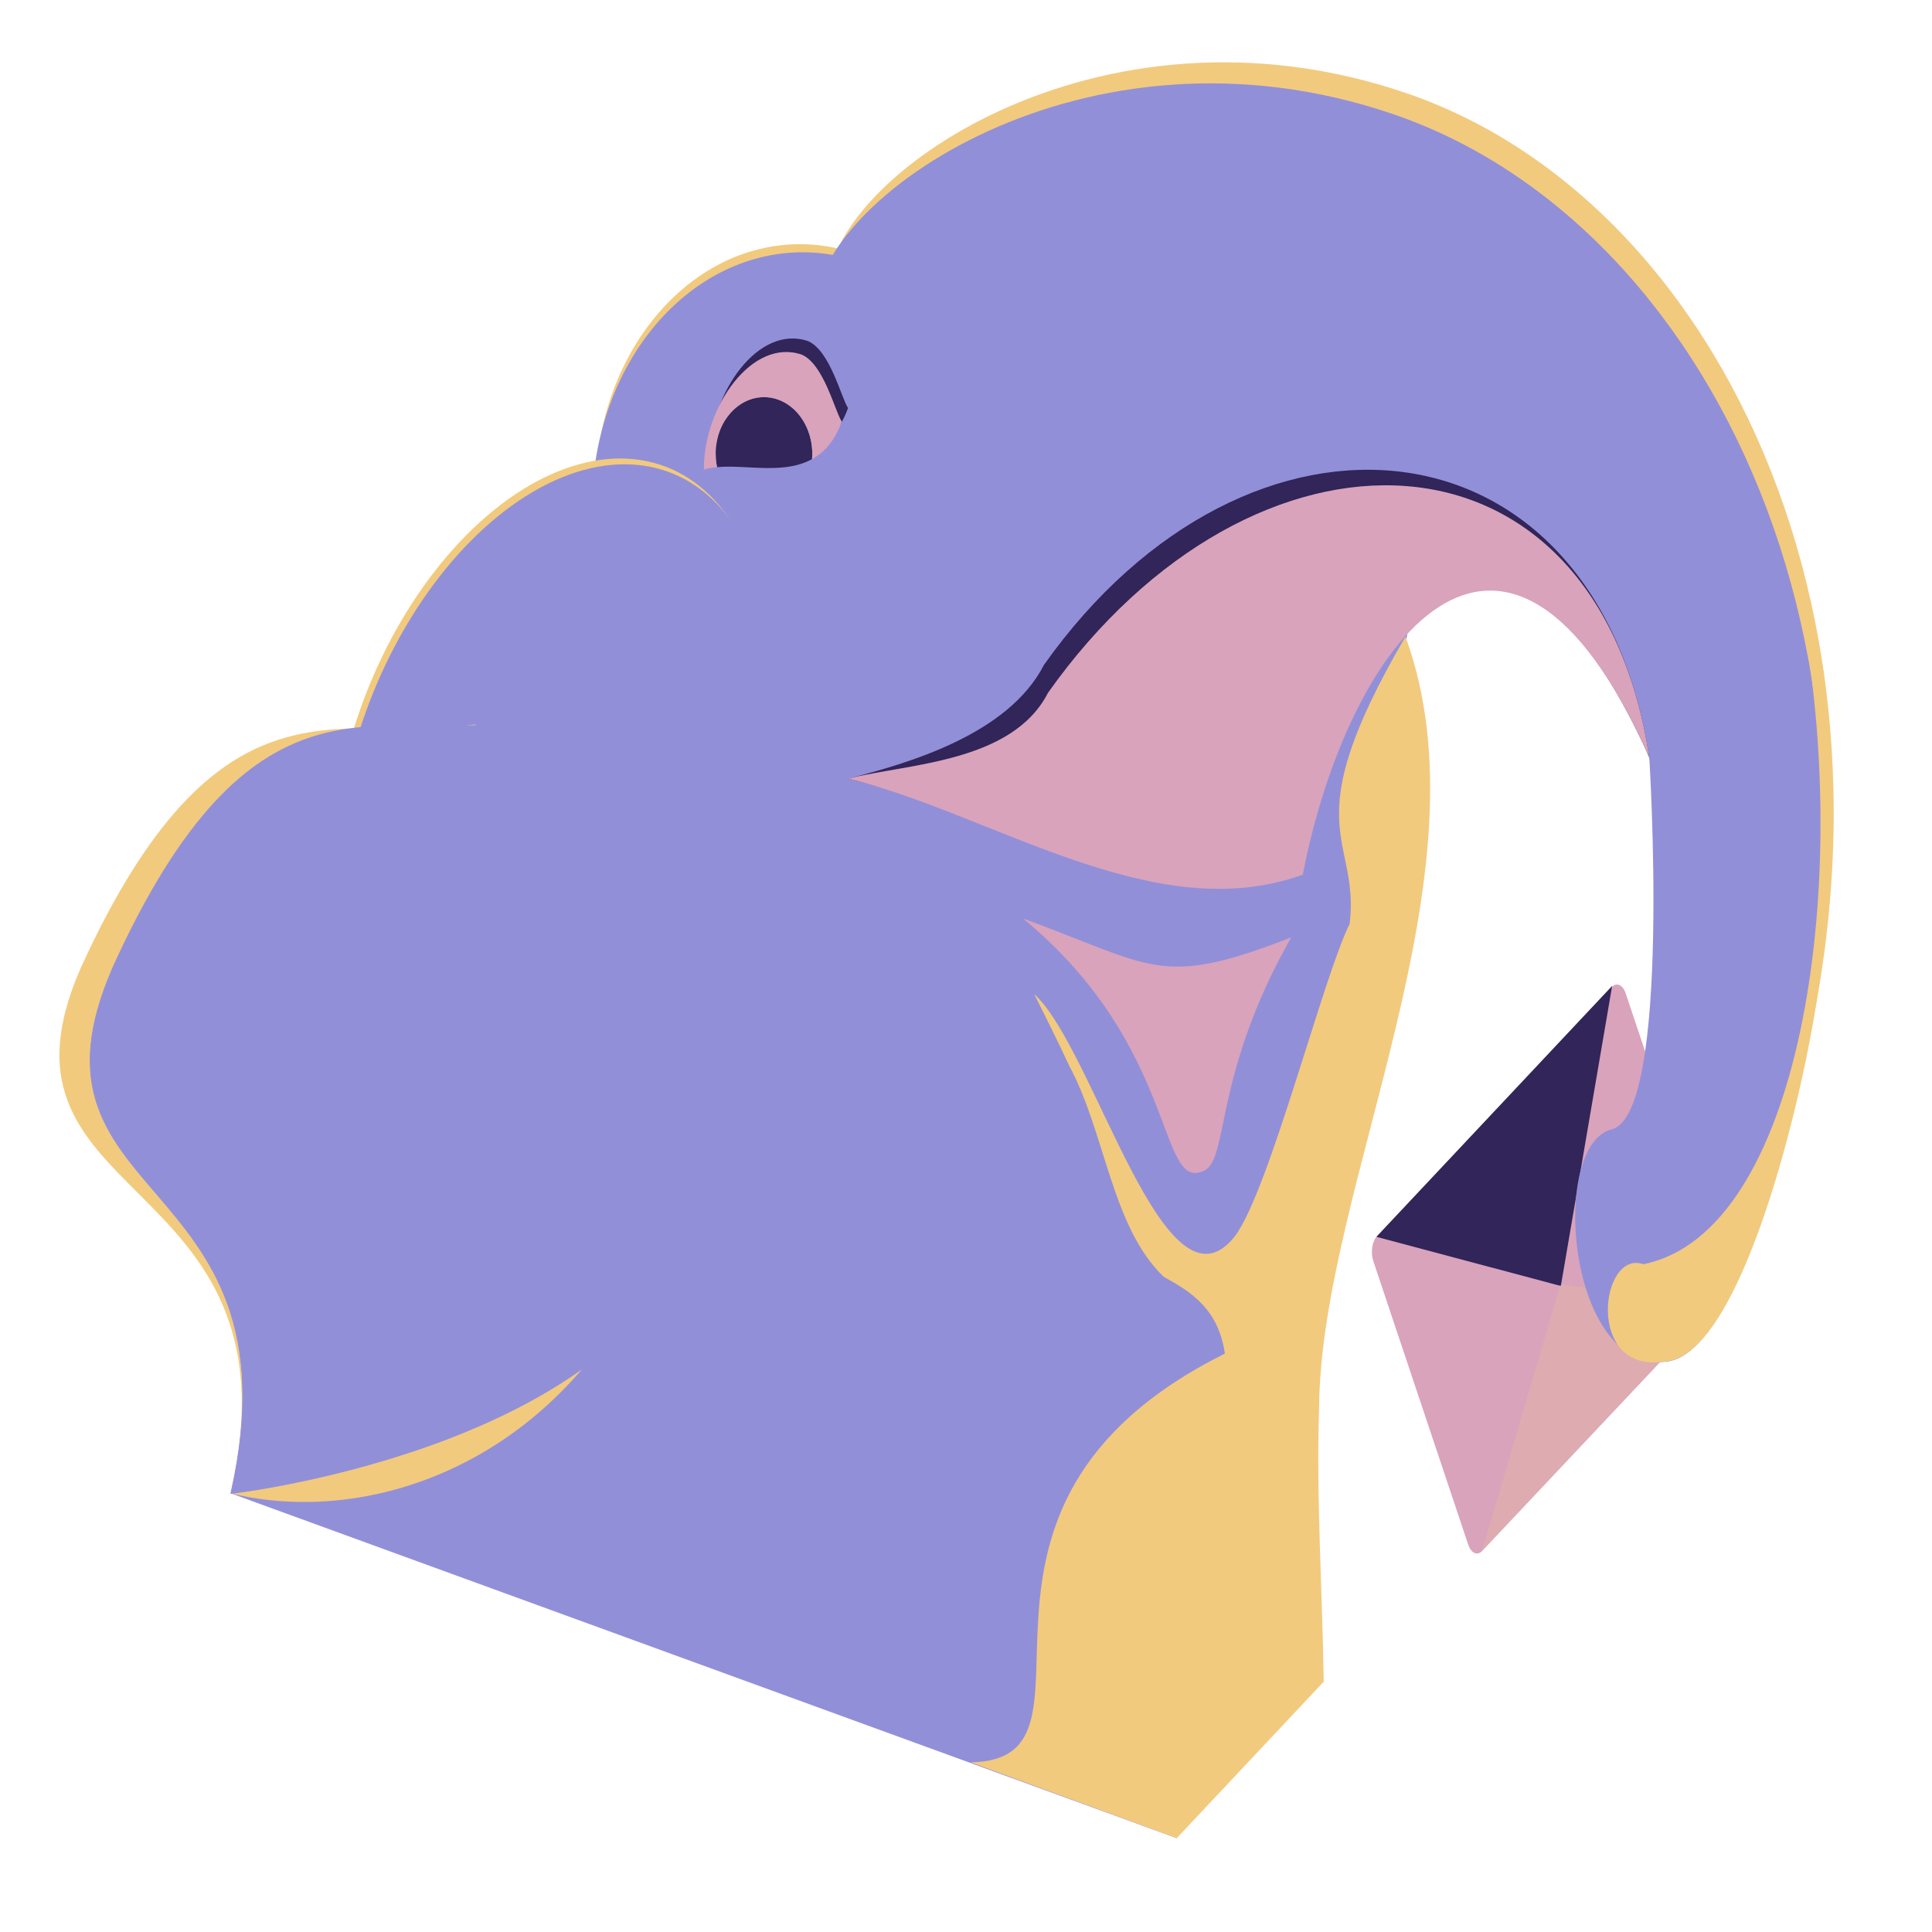 <?xml version="1.0" encoding="utf-8"?>
<svg version="1.1" id="svg10" viewBox="0 0 250 250" xmlns="http://www.w3.org/2000/svg">
  <g id="g3155" transform="matrix(0.503, 0, 0, 0.694, -330.849, -222.595)">
    <g transform="matrix(0.325,-0.25,0.194,0.42,482.604,661.665)" id="g3114">
      <path style="opacity:1;fill:#d9a3bc;fill-opacity:1;fill-rule:evenodd;stroke:none;stroke-width:0.842;stroke-linecap:butt;stroke-linejoin:round;stroke-miterlimit:4;stroke-dasharray:none;stroke-dashoffset:0;stroke-opacity:1;paint-order:fill markers stroke" d="m 1317.551,521.405 h 185.901 c 3.838,0 6.928,3.09 6.928,6.928 v 125.797 c 0,3.838 -3.09,6.928 -6.928,6.928 h -185.901 c -3.838,0 -6.928,-3.09 -6.928,-6.928 V 528.333 c 0,-3.838 3.09,-6.928 6.928,-6.928 z" id="rect3075"/>
      <path style="fill:#312559;fill-opacity:1;stroke:#312559;stroke-width:1px;stroke-linecap:butt;stroke-linejoin:miter;stroke-opacity:1" d="m 1318.598,521.897 184.033,-0.242 -87.356,79.3 z" id="path3077"/>
      <path style="opacity:0.193;fill:#f2ca7e;fill-opacity:1;stroke:none;stroke-width:1px;stroke-linecap:butt;stroke-linejoin:miter;stroke-opacity:1" d="m 1317.252,661.058 98.023,-60.104 87.858,59.927 z" id="path3079"/>
    </g>
    <path id="rect6638" d="m 897.037,378.832 130.773,29.809 -67.329,254.836 -243.34,-64.292 z" style="opacity:1;fill:#928fd9;fill-opacity:1;stroke:none;stroke-width:0.198;stroke-linecap:square;stroke-linejoin:bevel;stroke-miterlimit:4;stroke-dasharray:none;stroke-opacity:1"/>
    <path id="path6909" d="m 1113.042,540.639 c -6.707,13.951 -11.452,-130.403 -93.541,-130.403 -82.089,0 -148.636,-16.149 -148.636,-36.069 0,-19.92 68.952,-55.794 148.636,-36.069 84.864,21.007 138.867,108.256 93.541,202.541 z" style="opacity:1;fill:#f2ca7e;fill-opacity:1;stroke:none;stroke-width:0.218;stroke-linecap:square;stroke-linejoin:bevel;stroke-miterlimit:4;stroke-dasharray:none;stroke-opacity:1;paint-order:fill markers stroke"/>
    <path id="path3770" d="m 849.933,457.953 c 14.206,-21.775 32.287,-6.995 29.473,-18.792" style="opacity:1;fill:none;stroke:#312559;stroke-width:1.222px;stroke-linecap:butt;stroke-linejoin:miter;stroke-opacity:1"/>
    <ellipse ry="46.283" rx="52.609" cy="412.558" cx="863.513" id="path6650-6" style="opacity:1;fill:#f2ca7e;fill-opacity:1;stroke:none;stroke-width:0.333;stroke-linecap:square;stroke-linejoin:bevel;stroke-miterlimit:4;stroke-dasharray:none;stroke-opacity:1"/>
    <path id="path6650" d="m 918.425,415.466 a 54.202,47.684 0 0 1 -54.202,47.684 54.202,47.684 0 0 1 -54.202,-47.684 54.202,47.684 0 0 1 54.202,-47.684 54.202,47.684 0 0 1 54.202,47.684 z" style="opacity:1;fill:#928fd9;fill-opacity:1;stroke:none;stroke-width:0.343;stroke-linecap:square;stroke-linejoin:bevel;stroke-miterlimit:4;stroke-dasharray:none;stroke-opacity:1"/>
    <g transform="matrix(1.332,0,0,1.332,-280.434,-134.595)" id="g3127">
      <path style="fill:#312559;fill-opacity:1;stroke:none;stroke-width:1px;stroke-linecap:butt;stroke-linejoin:miter;stroke-opacity:1" d="m 841.5,405.69 c 0.775,-0.196 1.656,-0.277 2.553,-0.342 -0.051,-0.165 -0.095,-0.332 -0.133,-0.5 -0.052,-0.261 -0.09,-0.525 -0.111,-0.789 -0.016,-0.187 -0.023,-0.375 -0.023,-0.562 -5.9e-4,-0.265 0.014,-0.531 0.045,-0.795 0.032,-0.264 0.079,-0.526 0.141,-0.785 0.062,-0.26 0.139,-0.518 0.23,-0.771 0.092,-0.253 0.199,-0.502 0.32,-0.746 0.121,-0.245 0.256,-0.484 0.404,-0.717 0.149,-0.233 0.312,-0.459 0.488,-0.678 0.175,-0.219 0.363,-0.43 0.562,-0.633 0.201,-0.203 0.413,-0.397 0.637,-0.582 0.223,-0.185 0.456,-0.36 0.699,-0.525 0.244,-0.164 0.498,-0.318 0.76,-0.461 0.262,-0.144 0.531,-0.276 0.809,-0.396 0.277,-0.12 0.56,-0.228 0.85,-0.324 0.29,-0.097 0.585,-0.181 0.885,-0.252 0.3,-0.071 0.604,-0.129 0.91,-0.174 0.307,-0.045 0.616,-0.077 0.926,-0.096 0.22,-0.013 0.44,-0.02 0.66,-0.019 0.31,-1.7e-4 0.621,0.013 0.93,0.039 0.309,0.027 0.617,0.066 0.922,0.119 0.305,0.053 0.607,0.119 0.904,0.197 0.297,0.078 0.589,0.169 0.875,0.271 0.287,0.103 0.567,0.219 0.84,0.346 0.273,0.127 0.538,0.266 0.795,0.416 0.257,0.15 0.504,0.311 0.742,0.482 0.238,0.171 0.465,0.351 0.682,0.541 0.217,0.19 0.422,0.39 0.615,0.598 0.194,0.208 0.375,0.423 0.543,0.646 0.168,0.223 0.322,0.453 0.463,0.689 0.141,0.237 0.268,0.479 0.381,0.727 0.113,0.247 0.211,0.499 0.295,0.754 0.083,0.255 0.151,0.514 0.203,0.775 0.053,0.262 0.091,0.526 0.113,0.791 0.016,0.187 0.023,0.375 0.023,0.562 -0.002,0.241 -0.016,0.481 -0.043,0.721 2.346,-0.939 4.372,-2.509 5.73,-5.254 -1.383,-1.588 -3.448,-7.956 -7.655,-9.352 -9.599,-2.455 -19.051,7.261 -18.97,16.079 z" id="path3772-8"/>
      <path style="fill:#312559;fill-opacity:1;stroke:none;stroke-width:1px;stroke-linecap:butt;stroke-linejoin:miter;stroke-opacity:1" d="m 861.18,406.111 a 9.326,7.955 0 0 0 0.043,-0.721 9.326,7.955 0 0 0 -0.023,-0.562 9.326,7.955 0 0 0 -0.113,-0.791 9.326,7.955 0 0 0 -0.203,-0.775 9.326,7.955 0 0 0 -0.295,-0.754 9.326,7.955 0 0 0 -0.381,-0.727 9.326,7.955 0 0 0 -0.463,-0.689 9.326,7.955 0 0 0 -0.543,-0.646 9.326,7.955 0 0 0 -0.615,-0.598 9.326,7.955 0 0 0 -0.682,-0.541 9.326,7.955 0 0 0 -0.742,-0.482 9.326,7.955 0 0 0 -0.795,-0.416 9.326,7.955 0 0 0 -0.84,-0.346 9.326,7.955 0 0 0 -0.875,-0.271 9.326,7.955 0 0 0 -0.904,-0.197 9.326,7.955 0 0 0 -0.922,-0.119 9.326,7.955 0 0 0 -0.93,-0.039 9.326,7.955 0 0 0 -0.66,0.019 9.326,7.955 0 0 0 -0.926,0.096 9.326,7.955 0 0 0 -0.91,0.174 9.326,7.955 0 0 0 -0.885,0.252 9.326,7.955 0 0 0 -0.85,0.324 9.326,7.955 0 0 0 -0.809,0.396 9.326,7.955 0 0 0 -0.76,0.461 9.326,7.955 0 0 0 -0.699,0.525 9.326,7.955 0 0 0 -0.637,0.582 9.326,7.955 0 0 0 -0.562,0.633 9.326,7.955 0 0 0 -0.488,0.678 9.326,7.955 0 0 0 -0.404,0.717 9.326,7.955 0 0 0 -0.32,0.746 9.326,7.955 0 0 0 -0.23,0.771 9.326,7.955 0 0 0 -0.141,0.785 9.326,7.955 0 0 0 -0.045,0.795 9.326,7.955 0 0 0 0.023,0.562 9.326,7.955 0 0 0 0.111,0.789 9.326,7.955 0 0 0 0.133,0.5 c 5.47,-0.398 12.828,1.076 18.342,-1.131 z" id="path7086"/>
      <path style="fill:#d9a3bc;fill-opacity:1;stroke:none;stroke-width:1px;stroke-linecap:butt;stroke-linejoin:miter;stroke-opacity:1" d="m 840.285,407.584 c 0.775,-0.196 1.656,-0.277 2.553,-0.342 -0.051,-0.165 -0.095,-0.332 -0.133,-0.5 -0.052,-0.261 -0.09,-0.525 -0.111,-0.789 -0.016,-0.187 -0.023,-0.375 -0.023,-0.562 -5.9e-4,-0.265 0.014,-0.531 0.045,-0.795 0.032,-0.264 0.079,-0.526 0.141,-0.785 0.062,-0.26 0.139,-0.518 0.23,-0.771 0.092,-0.253 0.199,-0.502 0.32,-0.746 0.121,-0.245 0.256,-0.484 0.404,-0.717 0.149,-0.233 0.312,-0.459 0.488,-0.678 0.175,-0.219 0.363,-0.43 0.562,-0.633 0.201,-0.203 0.413,-0.397 0.637,-0.582 0.223,-0.185 0.456,-0.36 0.699,-0.525 0.244,-0.164 0.498,-0.318 0.76,-0.461 0.262,-0.144 0.531,-0.276 0.809,-0.396 0.277,-0.12 0.56,-0.228 0.85,-0.324 0.29,-0.097 0.585,-0.181 0.885,-0.252 0.3,-0.071 0.604,-0.129 0.91,-0.174 0.307,-0.045 0.616,-0.077 0.926,-0.096 0.22,-0.013 0.44,-0.02 0.66,-0.019 0.31,-1.7e-4 0.621,0.013 0.93,0.039 0.309,0.027 0.617,0.066 0.922,0.119 0.305,0.053 0.607,0.119 0.904,0.197 0.297,0.078 0.589,0.169 0.875,0.271 0.287,0.103 0.567,0.219 0.84,0.346 0.273,0.127 0.538,0.266 0.795,0.416 0.257,0.15 0.504,0.311 0.742,0.482 0.238,0.171 0.465,0.351 0.682,0.541 0.217,0.19 0.422,0.39 0.615,0.598 0.194,0.208 0.375,0.423 0.543,0.646 0.168,0.223 0.322,0.453 0.463,0.689 0.141,0.237 0.268,0.479 0.381,0.727 0.113,0.247 0.211,0.499 0.295,0.754 0.083,0.255 0.151,0.514 0.203,0.775 0.053,0.262 0.091,0.526 0.113,0.791 0.016,0.187 0.023,0.375 0.023,0.562 -0.002,0.241 -0.016,0.481 -0.043,0.721 2.346,-0.939 4.372,-2.509 5.73,-5.254 -1.383,-1.588 -3.448,-7.956 -7.655,-9.352 -9.599,-2.455 -19.051,7.261 -18.97,16.079 z" id="path3772"/>
    </g>
    <path id="path3774" d="m 920.943,492.006 c 40.391,24.108 34.433,51.393 46.691,46.963 6.255,-2.26 2.273,-17.891 22.288,-43.447 -33.817,9.556 -35.302,5.372 -68.98,-3.516 z" style="fill:#d9a3bc;fill-opacity:1;stroke:none;stroke-width:1px;stroke-linecap:butt;stroke-linejoin:miter;stroke-opacity:1"/>
    <ellipse transform="rotate(-46.981)" ry="46.738" rx="65.181" cy="900.677" cx="206.408" id="path6653-7" style="opacity:1;fill:#f2ca7e;fill-opacity:1;stroke:none;stroke-width:0.252;stroke-linecap:square;stroke-linejoin:bevel;stroke-miterlimit:4;stroke-dasharray:none;stroke-opacity:1"/>
    <ellipse transform="rotate(-46.981)" ry="46.738" rx="65.181" cy="902.252" cx="206.396" id="path6653" style="opacity:1;fill:#928fd9;fill-opacity:1;stroke:none;stroke-width:0.252;stroke-linecap:square;stroke-linejoin:bevel;stroke-miterlimit:4;stroke-dasharray:none;stroke-opacity:1"/>
    <path id="path6661" d="m 923.805,506.093 c 15.584,10.261 33.59,61.985 51.721,45.066 8.919,-8.82 22.567,-48.188 29.444,-58.177 2.667,-16.48 -14.682,-17.536 14.346,-53.533 22.424,44.357 -21.696,102.23 -22.219,143.64 -0.77,17.083 0.86,34.142 1.188,51.213 l -37.804,29.175 -53.023,-14.142 c 39.23,-0.413 -14.519,-47.348 65.4,-76.206 -1.634,-8.255 -8.621,-11.511 -15.709,-14.31 -13.43,-9.266 -15.066,-26.995 -24.368,-39.409 -2.874,-4.517 -5.929,-8.916 -8.976,-13.318 z" style="fill:#f2ca7e;fill-opacity:1;stroke:none;stroke-width:1px;stroke-linecap:butt;stroke-linejoin:miter;stroke-opacity:1"/>
    <path id="rect6859-9" d="m 679.857,499.118 c 35.704,-55.089 67.318,-39.292 100.075,-43.309 46.08,20.208 44.27,52.31 47.428,95.677 -21.292,40.137 -71.904,54.466 -110.219,47.699 19.344,-61.881 -68.609,-52.592 -37.284,-100.067 z" style="opacity:1;fill:#f2ca7e;fill-opacity:1;stroke:none;stroke-width:0.198;stroke-linecap:square;stroke-linejoin:bevel;stroke-miterlimit:4;stroke-dasharray:none;stroke-opacity:1"/>
    <path id="rect6859-9-7" d="m 688.344,498.698 c 35.704,-55.089 67.318,-39.292 100.075,-43.309 46.08,20.208 44.27,52.31 47.428,95.677 -21.292,40.137 -118.706,48.119 -118.706,48.119 19.344,-61.881 -60.123,-53.012 -28.797,-100.487 z" style="opacity:1;fill:#928fd9;fill-opacity:1;stroke:#928fd9;stroke-width:0.198;stroke-linecap:square;stroke-linejoin:bevel;stroke-miterlimit:4;stroke-dasharray:none;stroke-opacity:1"/>
    <path id="path6909-8" d="m 1110.8,544.283 c -6.707,13.951 -12.573,-130.123 -94.662,-130.123 -82.089,0 -148.636,-16.149 -148.636,-36.069 10e-6,-19.92 68.952,-55.794 148.636,-36.069 84.864,21.007 139.988,107.976 94.662,202.261 z" style="opacity:1;fill:#928fd9;fill-opacity:1;stroke:none;stroke-width:0.218;stroke-linecap:square;stroke-linejoin:bevel;stroke-miterlimit:4;stroke-dasharray:none;stroke-opacity:1"/>
    <path id="path6931" d="m 1114.59,535.969 c -4.157,15.969 -15.341,37.353 -27.786,38.628 -25.738,2.737 -30.738,-40.324 -14.43,-43.287 15.486,-2.814 9.661,-69.386 9.661,-69.386 11.658,0.226 36.714,58.065 32.554,74.045 z" style="opacity:1;fill:#928fd9;fill-opacity:1;stroke:none;stroke-width:0.253;stroke-linecap:square;stroke-linejoin:bevel;stroke-miterlimit:4;stroke-dasharray:none;stroke-opacity:1"/>
    <path id="path3763-1" d="m 875.975,465.918 c 14.942,-2.787 41.071,-8.085 50.334,-21.198 52.806,-53.988 142.003,-47.612 155.726,17.203 -37.274,-60.327 -78.557,-26.793 -90.189,16.714 m 0,0 c -38.216,10.062 -78.759,-6.164 -115.871,-12.719" style="fill:#312559;fill-opacity:1;stroke:none;stroke-width:1px;stroke-linecap:butt;stroke-linejoin:miter;stroke-opacity:1"/>
    <path id="path3763" d="m 875.975,465.918 c 14.942,-2.787 42.12,-2.894 51.383,-16.007 52.806,-53.988 140.954,-52.803 154.677,12.012 -37.274,-60.327 -77.508,-21.602 -89.14,21.905 m 0,0 c -38.216,10.062 -79.808,-11.355 -116.92,-17.91" style="fill:#d9a3bc;fill-opacity:1;stroke:none;stroke-width:1px;stroke-linecap:butt;stroke-linejoin:miter;stroke-opacity:1"/>
    <path id="path6931-1" d="m 1126.089,501.926 c -2.587,17.964 -19.514,72.197 -40.249,72.693 -20.303,2.299 -16.452,-21.003 -5.325,-18.156 40.389,-5.896 53.355,-69.729 41.187,-119.414 9.996,1.287 6.149,52.644 4.387,64.878 z" style="opacity:1;fill:#f2ca7e;fill-opacity:1;stroke:none;stroke-width:0.202;stroke-linecap:square;stroke-linejoin:bevel;stroke-miterlimit:4;stroke-dasharray:none;stroke-opacity:1"/>
  </g>
</svg>